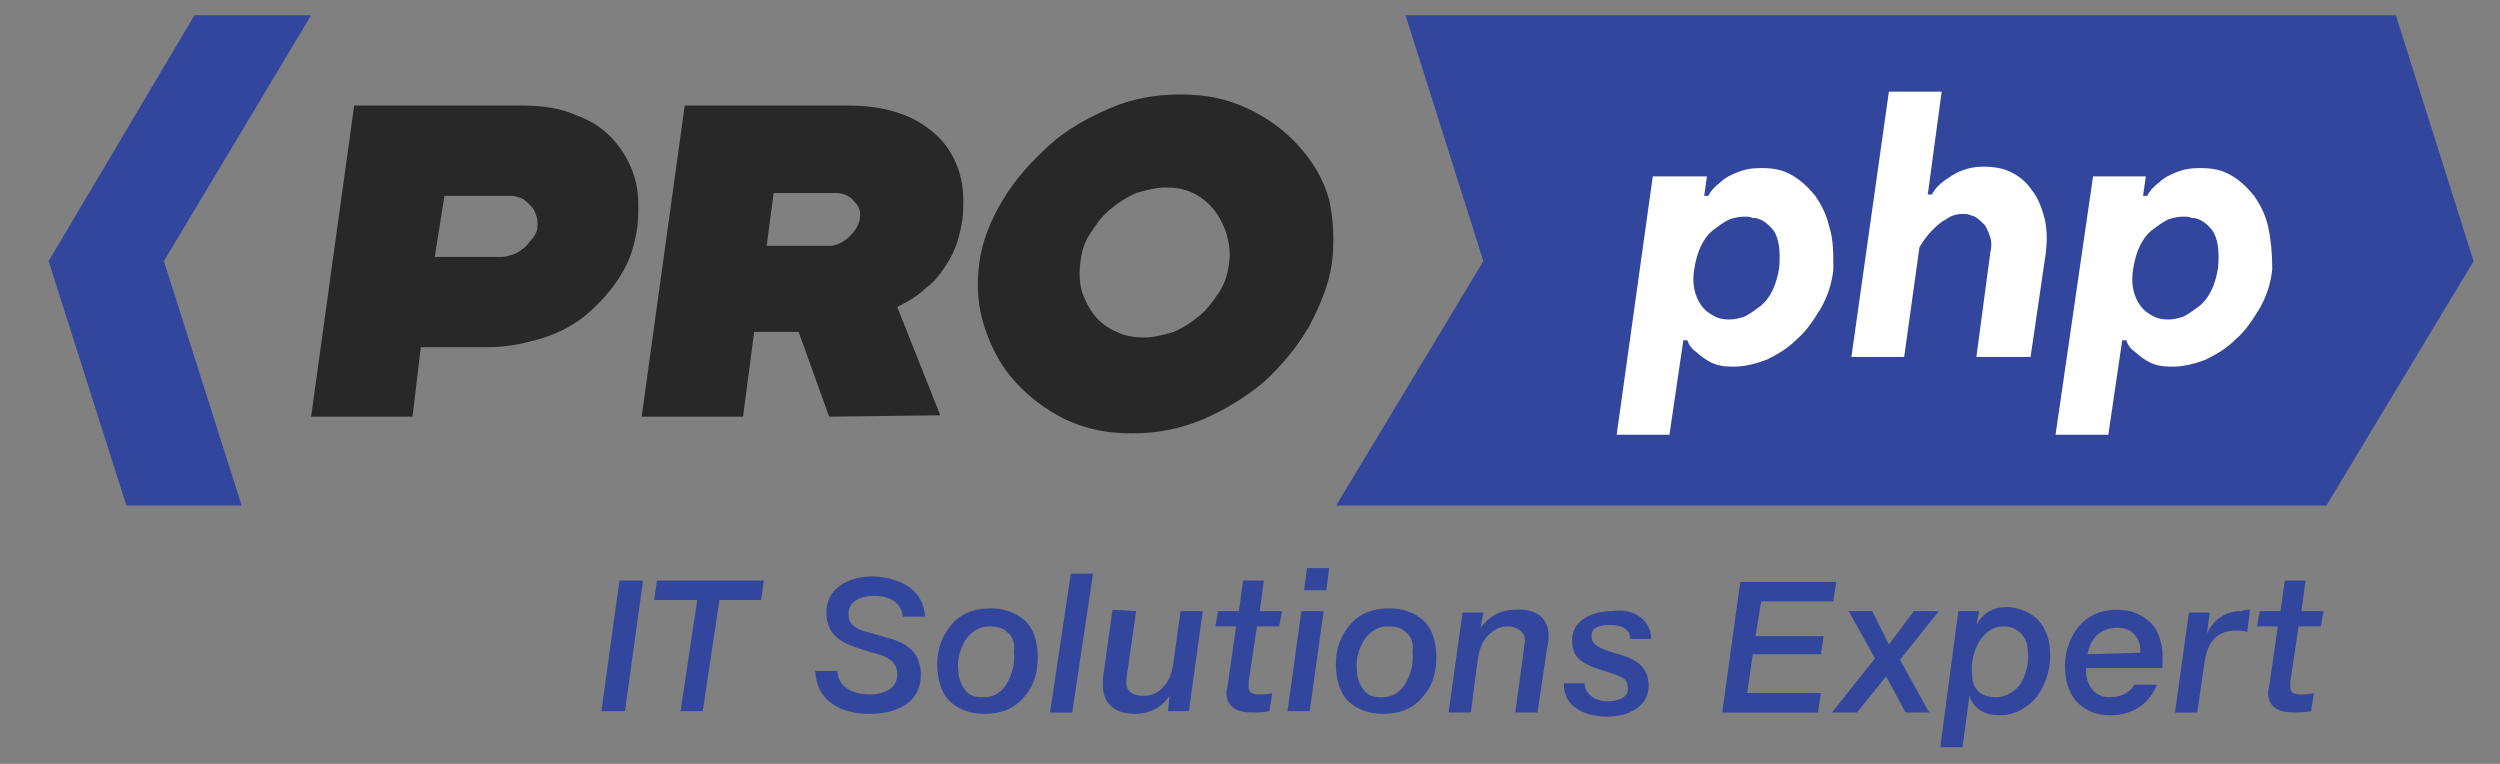 <?xml version="1.0" encoding="utf-8"?>
<!-- Generator: Adobe Illustrator 19.0.0, SVG Export Plug-In . SVG Version: 6.00 Build 0)  -->
<svg version="1.1" id="Layer_1" xmlns="http://www.w3.org/2000/svg" xmlns:xlink="http://www.w3.org/1999/xlink" x="0px" y="0px"
	 viewBox="0 0 180 55" style="enable-background:new 0 0 180 55;" xml:space="preserve">
<rect x="0" y="0" width="180" height="55" fill="#808080" stroke="none"/>
<style type="text/css">
	.st0{fill:#33469D;}
	.st1{fill:#282828;}
	.st2{fill:#FFFFFF;}
</style>
<g id="XMLID_37_">
	<g id="XMLID_84_">
		<polygon id="XMLID_35_" class="st0" points="22.4,1.1 14,1.1 3.5,18.8 9.1,36.4 17.4,36.4 11.8,18.8 		"/>
		<polygon id="XMLID_34_" class="st0" points="101.2,1.1 172.5,1.1 178.1,18.8 167.5,36.4 96.2,36.4 106.8,18.8 		"/>
	</g>
	<g id="XMLID_74_">
		<path id="XMLID_81_" class="st1" d="M37.6,7.6c1.5,0,2.8,0.2,3.9,0.7c1.1,0.4,2,1,2.7,1.8c0.7,0.8,1.2,1.7,1.5,2.7
			c0.3,1,0.3,2.2,0.2,3.5c-0.2,1.3-0.5,2.4-1.2,3.5c-0.6,1-1.4,1.9-2.3,2.7c-0.9,0.8-2,1.4-3.2,1.8c-1.3,0.4-2.6,0.7-4.1,0.7h-4.8
			L29.7,30h-7.3l3.1-22.4L37.6,7.6L37.6,7.6z M31.3,18.5h4.8c0.3,0,0.6-0.1,0.9-0.2c0.3-0.1,0.5-0.3,0.8-0.5
			c0.2-0.2,0.4-0.5,0.6-0.7c0.2-0.3,0.3-0.5,0.3-0.8c0-0.3,0-0.6-0.1-0.8c-0.1-0.3-0.2-0.5-0.4-0.7c-0.2-0.2-0.4-0.4-0.6-0.5
			c-0.3-0.1-0.5-0.2-0.8-0.2h-4.8L31.3,18.5z"/>
		<path id="XMLID_78_" class="st1" d="M59.7,30l-2.2-6.1h-3.2L53.5,30h-7.3l3.1-22.4h11.8c1.4,0,2.7,0.2,3.8,0.6
			c1.1,0.4,2,1,2.7,1.7c0.7,0.7,1.2,1.6,1.5,2.6c0.3,1,0.3,2.1,0.2,3.3c-0.2,1.2-0.5,2.2-1,3c-0.5,0.8-1,1.5-1.6,1.9
			c-0.6,0.6-1.3,1-2.1,1.4l3.1,7.8L59.7,30L59.7,30z M55.2,17.7h4.5c0.5,0,0.9-0.2,1.4-0.6c0.4-0.4,0.7-0.8,0.8-1.3
			c0.1-0.5,0-0.9-0.4-1.3c-0.3-0.4-0.8-0.6-1.3-0.6h-4.5L55.2,17.7z"/>
		<path id="XMLID_75_" class="st1" d="M95.9,18.9c-0.2,1.6-0.9,3.2-1.7,4.7c-0.9,1.5-1.9,2.7-3.2,3.9c-1.3,1.1-2.8,2-4.4,2.7
			c-1.7,0.7-3.3,1-5.1,1c-1.8,0-3.3-0.3-4.8-1c-1.4-0.7-2.6-1.6-3.6-2.7c-1-1.1-1.7-2.4-2.2-3.9s-0.6-3-0.4-4.6
			c0.2-1.6,0.8-3.1,1.7-4.6s2-2.7,3.3-3.9s2.8-2,4.4-2.7c1.6-0.7,3.3-1,5.1-1c1.8,0,3.3,0.3,4.8,1c1.5,0.7,2.7,1.6,3.7,2.7
			c1,1.1,1.8,2.4,2.2,3.9C96,15.8,96.1,17.3,95.9,18.9L95.9,18.9z M77.8,18.8c-0.1,0.7-0.1,1.5,0.1,2.2c0.2,0.6,0.5,1.2,0.9,1.7
			c0.4,0.5,0.9,0.9,1.6,1.2c0.6,0.3,1.3,0.4,2,0.4c0.7,0,1.4-0.2,2.1-0.4c0.7-0.3,1.3-0.7,1.9-1.2c0.6-0.5,1-1.1,1.4-1.7
			c0.4-0.6,0.6-1.3,0.7-2.1c0.1-0.7,0-1.4-0.2-2.1c-0.2-0.6-0.5-1.2-0.9-1.7s-0.9-0.9-1.5-1.2c-0.6-0.3-1.3-0.4-2-0.4
			c-0.7,0-1.4,0.2-2.1,0.4c-0.7,0.3-1.3,0.7-1.9,1.2c-0.6,0.5-1,1.1-1.4,1.7C78.1,17.4,77.9,18,77.8,18.8L77.8,18.8z"/>
	</g>
	<g id="XMLID_66_">
		<path id="XMLID_27_" class="st2" d="M142.3,25.7l1-7.5c0.1-0.4,0.1-0.8,0-1.1c-0.1-0.3-0.2-0.6-0.4-0.9c-0.2-0.2-0.4-0.4-0.7-0.6
			c-0.3-0.1-0.5-0.2-0.8-0.2c-0.5,0-0.9,0.1-1.3,0.4c-0.4,0.2-0.7,0.5-1,0.8c-0.3,0.3-0.6,0.7-0.9,1.2l-1.1,7.9h-3.8L136,6.6h3.8
			l-1,7.4h0.3c0.2-0.4,0.5-0.7,0.9-1c0.3-0.2,0.7-0.5,1.2-0.7c0.5-0.2,1-0.3,1.6-0.3c0.7,0,1.4,0.1,2,0.4c0.6,0.3,1.1,0.7,1.5,1.3
			c0.4,0.5,0.7,1.2,0.9,2c0.2,0.8,0.2,1.6,0.1,2.5l-1.1,7.5H142.3z"/>
		<path id="XMLID_70_" class="st2" d="M131.7,16.3c-0.2-0.9-0.6-1.6-1-2.2c-0.5-0.6-1-1.1-1.7-1.5c-0.7-0.4-1.4-0.5-2.2-0.5
			c-0.7,0-1.2,0.1-1.7,0.3c-0.5,0.2-0.9,0.4-1.2,0.7c-0.4,0.3-0.7,0.6-0.9,1h-0.3l0.2-1.4H119l-2.6,18.6h3.8l1-6.8h0.3
			c0.1,0.4,0.4,0.7,0.7,0.9c0.2,0.2,0.6,0.5,1,0.7c0.4,0.2,0.9,0.3,1.6,0.3c0.8,0,1.6-0.2,2.4-0.5c0.8-0.4,1.5-0.8,2.2-1.5
			c0.7-0.6,1.2-1.4,1.7-2.2c0.5-0.9,0.8-1.8,0.9-2.8l0-0.1C132,18.2,132,17.2,131.7,16.3z M128.1,19.3c-0.2,1.2-0.6,2.1-1.3,2.7
			c-0.4,0.3-0.8,0.6-1.2,0.8c-0.3,0.1-0.7,0.2-1,0.2c0,0,0,0-0.1,0c0,0,0,0-0.1,0c-0.4,0-0.7-0.1-0.9-0.2c-0.4-0.2-0.7-0.4-1-0.8
			c-0.5-0.7-0.7-1.6-0.5-2.7c0.2-1.2,0.6-2.1,1.3-2.7c0.4-0.3,0.8-0.6,1.2-0.8c0.3-0.1,0.7-0.2,1-0.2c0,0,0,0,0.1,0c0,0,0,0,0.1,0
			c0.2,0,0.3,0,0.5,0.1l0,0c0.1,0,0.1,0,0.2,0c0.5,0.1,0.9,0.4,1.3,0.9C128.1,17.2,128.2,18.1,128.1,19.3z"/>
		<path id="XMLID_67_" class="st2" d="M163.3,16.3c-0.2-0.9-0.6-1.6-1-2.2c-0.5-0.6-1-1.1-1.7-1.5c-0.7-0.4-1.4-0.5-2.2-0.5
			c-0.7,0-1.2,0.1-1.7,0.3c-0.5,0.2-0.9,0.4-1.2,0.7c-0.4,0.3-0.7,0.6-0.9,1h-0.3l0.2-1.4h-3.8L148,31.3h3.8l1-6.8h0.3
			c0.1,0.4,0.4,0.7,0.7,0.9c0.2,0.2,0.6,0.5,1,0.7c0.4,0.2,0.9,0.3,1.6,0.3c0.8,0,1.6-0.2,2.4-0.5c0.8-0.4,1.5-0.8,2.2-1.5
			c0.7-0.6,1.2-1.4,1.7-2.2c0.5-0.9,0.8-1.8,0.9-2.8l0-0.1C163.6,18.2,163.5,17.2,163.3,16.3z M159.7,19.3c-0.2,1.2-0.6,2.1-1.3,2.7
			c-0.4,0.3-0.8,0.6-1.2,0.8c-0.3,0.1-0.7,0.2-1,0.2c0,0,0,0-0.1,0c0,0,0,0-0.1,0c-0.4,0-0.7-0.1-0.9-0.2c-0.4-0.2-0.7-0.4-1-0.8
			c-0.5-0.7-0.7-1.6-0.5-2.7c0.2-1.2,0.6-2.1,1.3-2.7c0.4-0.3,0.8-0.6,1.2-0.8c0.3-0.1,0.7-0.2,1-0.2c0,0,0,0,0.1,0c0,0,0,0,0.1,0
			c0.2,0,0.3,0,0.5,0.1l0,0c0.1,0,0.1,0,0.2,0c0.5,0.1,0.9,0.4,1.3,0.9C159.7,17.2,159.8,18.1,159.7,19.3z"/>
	</g>
	<g id="XMLID_38_">
		<path id="XMLID_22_" class="st0" d="M46.3,41.8l-1.3,9.4h-1.7l1.3-9.4H46.3z"/>
		<path id="XMLID_21_" class="st0" d="M55,41.8l-0.2,1.4h-3l-1.2,8H49l1.2-8h-3.1l0.2-1.4H55z"/>
		<path id="XMLID_20_" class="st0" d="M66.6,44.4H65c-0.1-1-0.9-1.5-2.1-1.5c-0.9,0-1.9,0.4-1.8,1.4c0,0.6,0.5,1,1.3,1.2
			c0.8,0.2,1.3,0.4,1.8,0.5c1.2,0.4,2,1,2.1,2.4c0.1,2.1-1.6,3-3.7,3c-1.9,0-3.8-0.8-3.9-3.1h1.6l0,0.1c0.1,1.2,1.3,1.6,2.3,1.6
			c1,0,2.1-0.4,2-1.6c-0.1-0.8-0.7-1.1-1.4-1.3c-0.3-0.1-0.8-0.2-1.6-0.5c-1.2-0.4-2-1-2.1-2.3c-0.1-1.9,1.5-2.8,3.4-2.8
			C64.9,41.6,66.5,42.5,66.6,44.4z"/>
		<path id="XMLID_60_" class="st0" d="M73.8,50.1c-0.7,0.9-1.7,1.3-2.9,1.3c-1,0-1.8-0.3-2.4-0.8c-0.6-0.5-0.9-1.3-1-2.3
			c-0.1-1.3,0.2-2.3,0.9-3.2c0.7-0.9,1.7-1.3,2.9-1.3c1,0,1.8,0.3,2.4,0.8c0.6,0.5,0.9,1.3,1,2.2C74.8,48.2,74.5,49.3,73.8,50.1z
			 M72.5,45.5c-0.3-0.3-0.7-0.4-1.3-0.4c-0.7,0-1.3,0.4-1.7,1c-0.4,0.7-0.6,1.4-0.5,2.2c0,0.5,0.2,1,0.5,1.4
			c0.3,0.4,0.7,0.5,1.3,0.5c0.7,0,1.3-0.3,1.7-1s0.6-1.5,0.5-2.3C73.1,46.3,72.9,45.8,72.5,45.5z"/>
		<path id="XMLID_17_" class="st0" d="M78.7,41.3l-1.5,10h-1.6l1.5-10H78.7z"/>
		<path id="XMLID_16_" class="st0" d="M81.8,44l-0.6,4.2c-0.1,0.4-0.1,0.8-0.1,1c0,0.6,0.5,0.9,1.2,0.9c0.6,0,1.1-0.2,1.5-0.7
			c0.4-0.4,0.6-1,0.7-1.8L85,44h1.6l-1,7.2h-1.5l0.1-1.1h0c-0.5,0.8-1.4,1.3-2.5,1.3c-1.4,0-2.2-0.7-2.3-1.9c0-0.3,0-0.8,0.1-1.3
			l0.6-4.3L81.8,44L81.8,44z"/>
		<path id="XMLID_15_" class="st0" d="M91,41.8L90.7,44h1.6l-0.2,1.1h-1.6l-0.6,4c0,0.2,0,0.4,0,0.4c0,0.3,0.2,0.5,0.7,0.5
			c0.2,0,0.7,0,1-0.1l-0.2,1.3c-0.4,0.1-1,0.1-1.2,0.1c-1.2,0-1.8-0.4-1.9-1.3c0-0.1,0-0.3,0.1-0.7l0.6-4.2h-1.5l0.2-1.1h1.5
			l0.3-2.2L91,41.8L91,41.8z"/>
		<path id="XMLID_54_" class="st0" d="M95.3,44l-1,7.2h-1.6l1-7.2H95.3z M95.7,40.9l-0.2,1.6h-1.6l0.2-1.6H95.7z"/>
		<path id="XMLID_51_" class="st0" d="M102.5,50.1c-0.7,0.9-1.7,1.3-2.9,1.3c-1,0-1.8-0.3-2.4-0.8c-0.6-0.5-0.9-1.3-1-2.3
			c-0.1-1.3,0.2-2.3,0.9-3.2c0.7-0.9,1.7-1.3,2.9-1.3c1,0,1.8,0.3,2.4,0.8s0.9,1.3,1,2.2C103.5,48.2,103.2,49.3,102.5,50.1z
			 M101.2,45.5c-0.3-0.3-0.7-0.4-1.3-0.4c-0.7,0-1.3,0.4-1.7,1c-0.4,0.7-0.6,1.4-0.5,2.2c0,0.5,0.2,1,0.5,1.4
			c0.3,0.4,0.7,0.5,1.3,0.5c0.7,0,1.3-0.3,1.7-1c0.4-0.7,0.6-1.5,0.5-2.3C101.8,46.3,101.6,45.8,101.2,45.5z"/>
		<path id="XMLID_10_" class="st0" d="M111.5,45.8c0,0.2,0,0.4-0.1,0.8l-0.7,4.7h-1.6l0.6-4.4c0-0.3,0.1-0.6,0.1-0.8
			c0-0.6-0.6-1-1.2-1c-0.6,0-1,0.2-1.5,0.7c-0.4,0.4-0.6,1-0.7,1.7l-0.5,3.8h-1.6l1-7.2h1.5l-0.2,1.1h0c0.6-0.8,1.4-1.3,2.5-1.3
			C110.6,43.8,111.5,44.5,111.5,45.8z"/>
		<path id="XMLID_9_" class="st0" d="M118.9,46h-1.5c-0.1-0.8-0.7-1-1.5-1c-0.8,0-1.4,0.2-1.3,0.9c0,0.5,0.6,0.8,1.6,1.1
			c1.1,0.3,2.4,0.7,2.5,2.2c0.1,1.7-1.5,2.4-3,2.4c-1.3,0-3-0.5-3.1-2.2l0-0.2h1.5v0.1c0.1,0.8,0.9,1.2,1.6,1.2c0.8,0,1.6-0.3,1.5-1
			c0-0.7-0.5-0.8-1.7-1.2c-1.7-0.5-2.3-1-2.3-2.1c-0.1-1.5,1.4-2.2,2.9-2.2C117.4,43.8,118.8,44.4,118.9,46z"/>
		<path id="XMLID_8_" class="st0" d="M124,51.3l1.3-9.4h6.9l-0.2,1.4h-5.2l-0.4,2.5h4.9l-0.2,1.3h-4.9l-0.4,2.8h5.3l-0.2,1.4
			L124,51.3L124,51.3z"/>
		<path id="XMLID_7_" class="st0" d="M134.8,44l1.2,2.4l1.8-2.4h1.8l-2.8,3.5l2.1,3.8h-1.7l-1.4-2.6l-2.1,2.6h-1.8l3.1-3.9l-1.9-3.4
			L134.8,44L134.8,44z"/>
		<path id="XMLID_44_" class="st0" d="M146.7,44.6c0.5,0.5,0.8,1.2,0.9,2.1c0.1,1.2-0.2,2.4-0.9,3.4c-0.6,0.8-1.6,1.4-2.7,1.4
			c-1,0-1.9-0.4-2.2-1.4h0l-0.5,3.7h-1.6L141,44h1.5l-0.2,1l0,0c0.5-0.9,1.2-1.3,2.3-1.3C145.5,43.8,146.2,44.1,146.7,44.6z
			 M143.7,50.2c0.7,0,1.4-0.4,1.8-1c0.4-0.7,0.6-1.5,0.5-2.3c0-0.6-0.2-1-0.5-1.3c-0.3-0.3-0.7-0.5-1.2-0.5c-0.7,0-1.3,0.3-1.8,1.1
			c-0.4,0.7-0.6,1.5-0.5,2.4C142,49.6,142.6,50.2,143.7,50.2z"/>
		<path id="XMLID_41_" class="st0" d="M155.3,49.3c-0.7,1.7-2.1,2.2-3.4,2.2c-1.8,0-3.1-1.2-3.2-3.1c-0.1-1.2,0.2-2.3,0.9-3.2
			c0.7-0.9,1.7-1.3,2.8-1.3c1,0,1.7,0.3,2.3,0.8c0.6,0.5,0.9,1.3,1,2.2c0,0.4,0,0.8,0,1.2h-5.5c0,0.1,0,0.3,0,0.4
			c0.1,1,0.7,1.7,1.7,1.7c0.8,0,1.4-0.3,1.8-0.9H155.3z M154.1,47c0-0.1,0-0.2,0-0.2c0-0.5-0.2-0.9-0.5-1.2
			c-0.3-0.3-0.7-0.4-1.2-0.4c-0.6,0-1,0.2-1.4,0.5c-0.3,0.3-0.6,0.8-0.7,1.4L154.1,47L154.1,47z"/>
		<path id="XMLID_2_" class="st0" d="M162,43.9l-0.2,1.6c-0.3-0.1-0.5-0.1-0.8-0.1c-1.4,0-2.1,0.8-2.3,2.5l-0.5,3.4h-1.6l1-7.2h1.5
			l-0.2,1.5h0c0.5-1,1.3-1.6,2.5-1.6C161.6,43.9,161.8,43.9,162,43.9z"/>
		<path id="XMLID_1_" class="st0" d="M166,41.8l-0.3,2.2h1.6l-0.2,1.1h-1.6l-0.6,4c0,0.2,0,0.4,0,0.4c0,0.3,0.2,0.5,0.7,0.5
			c0.2,0,0.7,0,1-0.1l-0.2,1.3c-0.4,0.1-1,0.1-1.2,0.1c-1.2,0-1.8-0.4-1.9-1.3c0-0.1,0-0.3,0.1-0.7l0.6-4.2h-1.5l0.2-1.1h1.5
			l0.3-2.2L166,41.8L166,41.8z"/>
	</g>
</g>
</svg>

